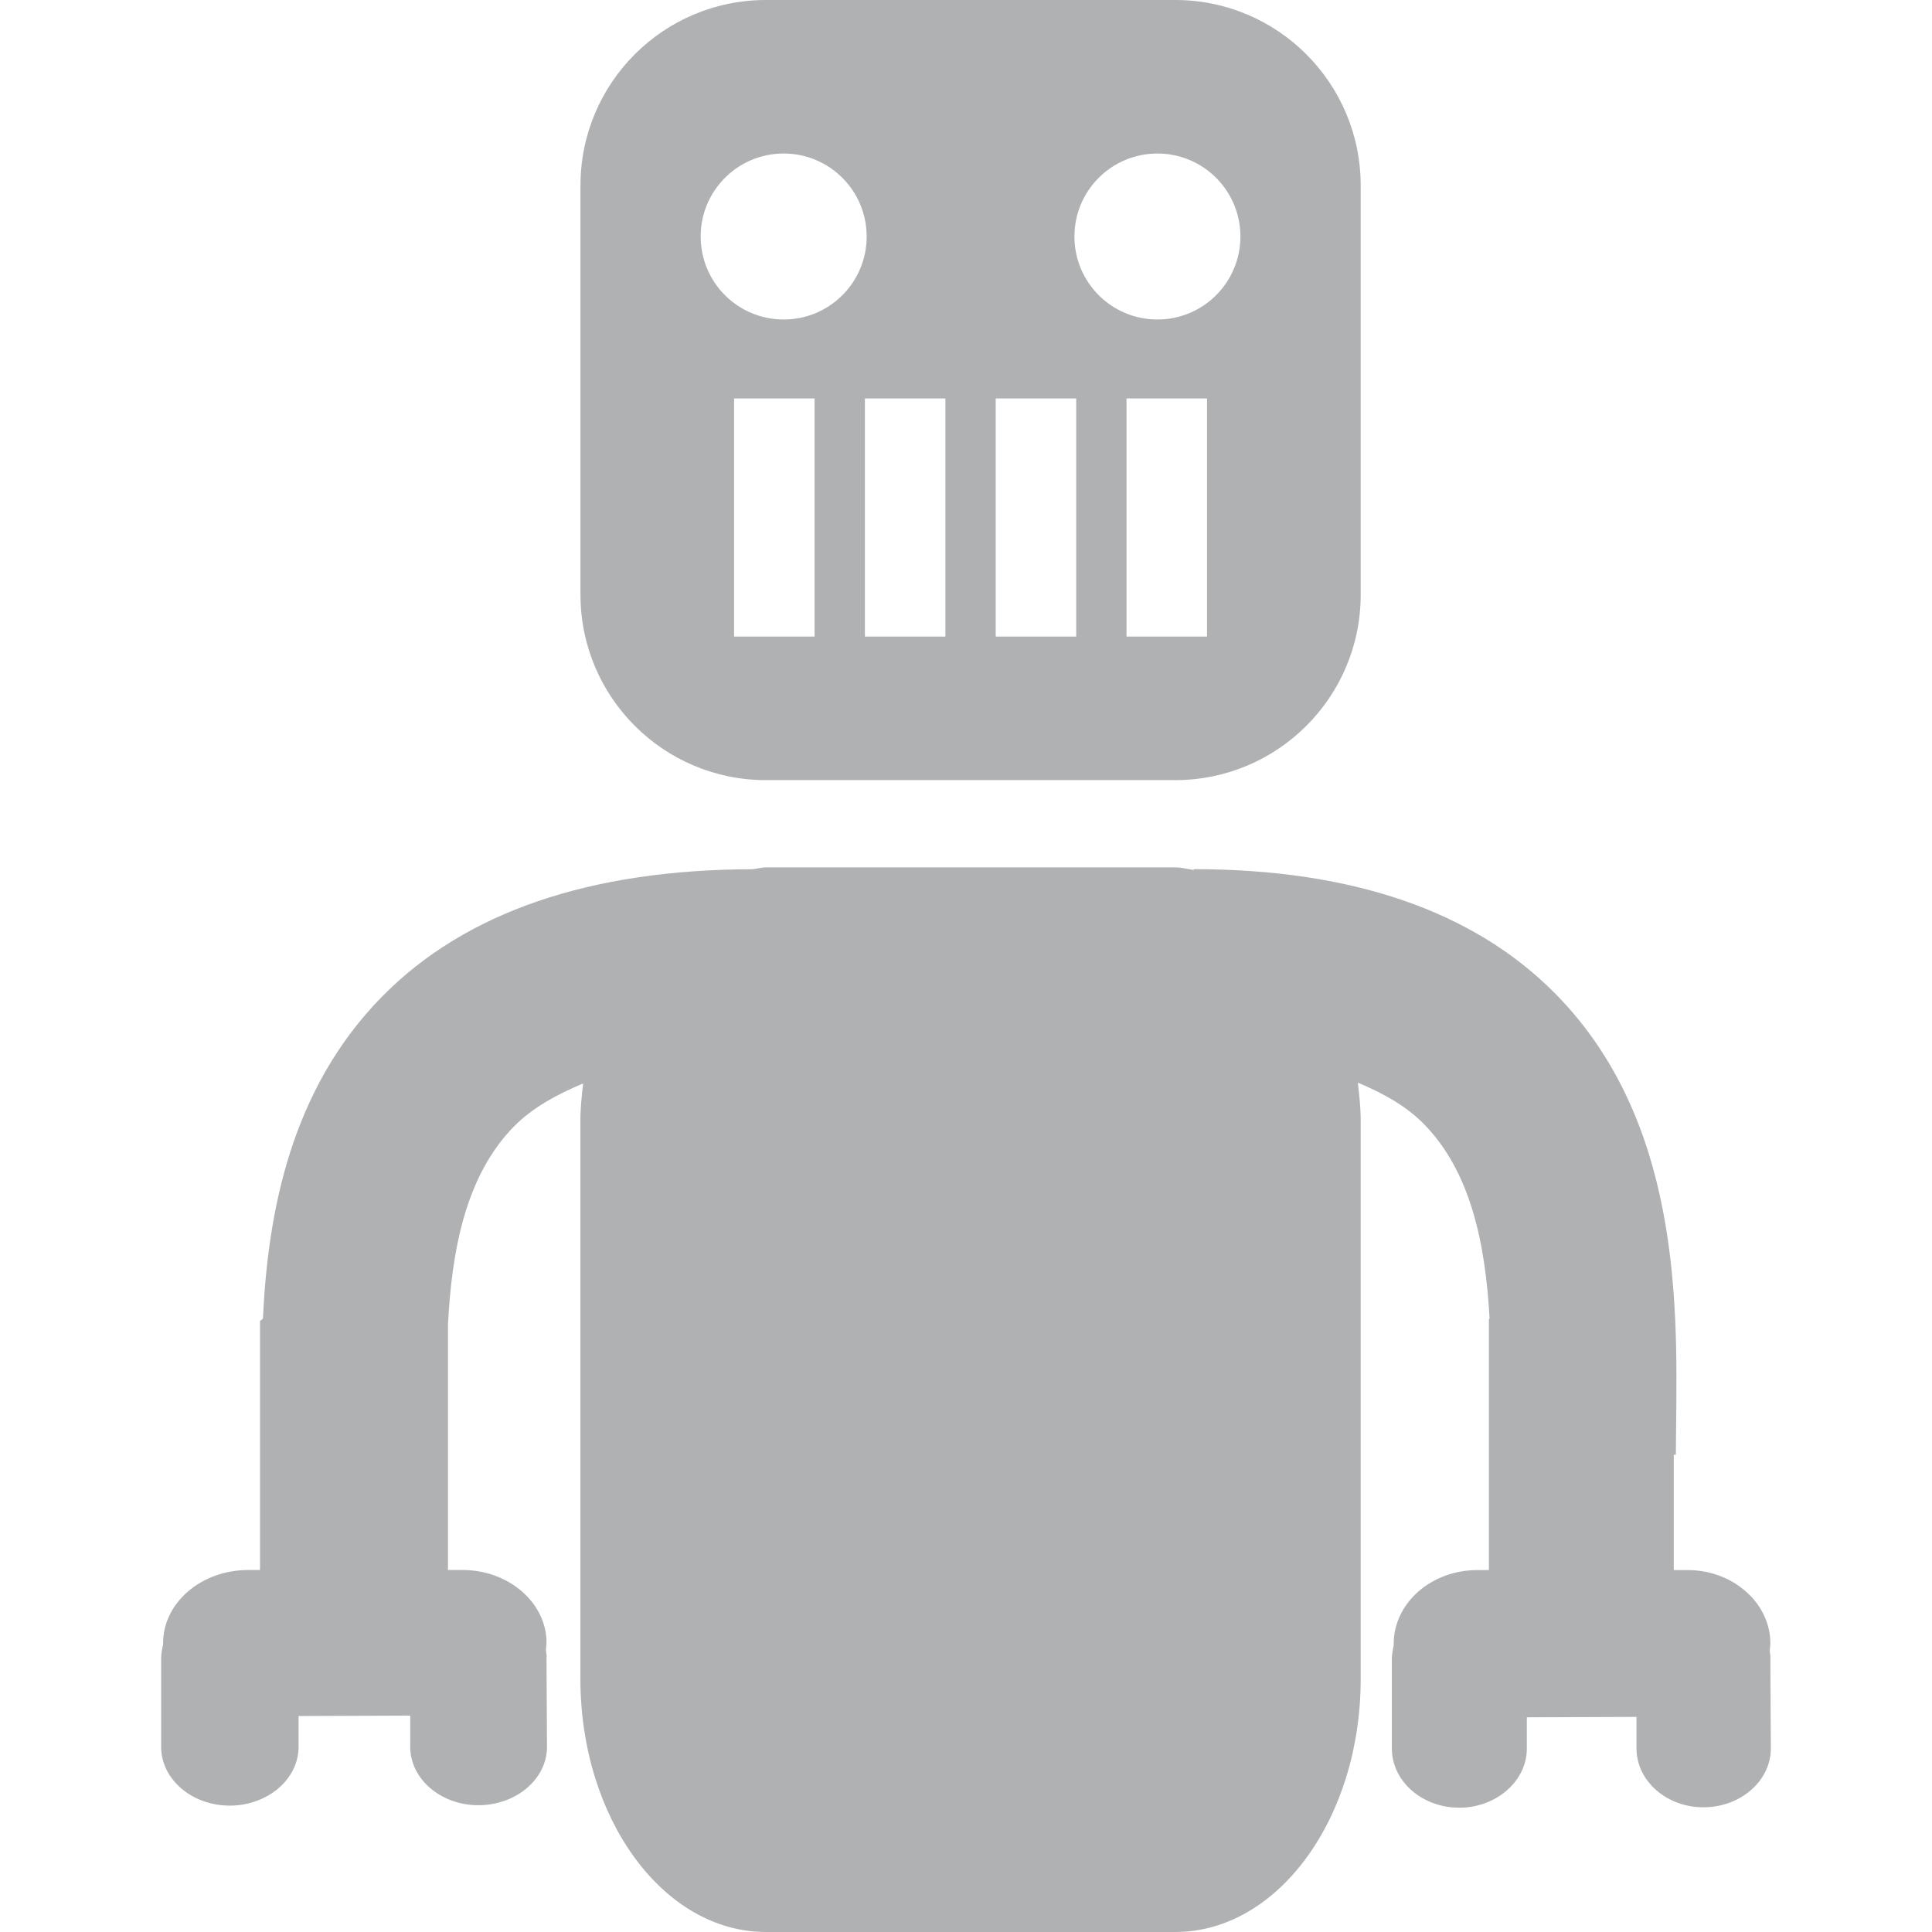 <?xml version="1.0" encoding="UTF-8" standalone="no"?>
<!-- Generator: Adobe Illustrator 16.0.0, SVG Export Plug-In . SVG Version: 6.00 Build 0)  -->

<svg
   xmlns:dc="http://purl.org/dc/elements/1.1/"
   xmlns:cc="http://creativecommons.org/ns#"
   xmlns:rdf="http://www.w3.org/1999/02/22-rdf-syntax-ns#"
   xmlns:svg="http://www.w3.org/2000/svg"
   xmlns="http://www.w3.org/2000/svg"
   xmlns:sodipodi="http://sodipodi.sourceforge.net/DTD/sodipodi-0.dtd"
   xmlns:inkscape="http://www.inkscape.org/namespaces/inkscape"
   version="1.1"
   id="Layer_1"
   x="0px"
   y="0px"
   width="24px"
   height="24px"
   viewBox="0 0 24 24"
   enable-background="new 0 0 24 24"
   xml:space="preserve"
   inkscape:version="0.91 r13725"
   sodipodi:docname="macro.svg"><defs
     id="defs11" /><sodipodi:namedview
     pagecolor="#ffffff"
     bordercolor="#666666"
     borderopacity="1"
     objecttolerance="10"
     gridtolerance="10"
     guidetolerance="10"
     inkscape:pageopacity="0"
     inkscape:pageshadow="2"
     inkscape:window-width="1015"
     inkscape:window-height="625"
     id="namedview9"
     showgrid="false"
     inkscape:zoom="9.8333333"
     inkscape:cx="5.1864406"
     inkscape:cy="12"
     inkscape:window-x="0"
     inkscape:window-y="0"
     inkscape:window-maximized="0"
     inkscape:current-layer="Layer_1" /><path
     inkscape:connector-curvature="0"
     id="path5"
     d="M 14.599,0 9.514,0 C 8.242,0 7.211,1.031 7.211,2.303 l 0,5.085 c 0,1.272 1.031,2.303 2.303,2.303 l 5.085,0 c 1.272,0 2.304,-1.031 2.304,-2.303 l 0,-5.085 C 16.902,1.031 15.871,0 14.599,0 Z m -4.48,7.908 -1,0 0,-2.958 1,0 0,2.958 z M 9.735,3.969 c -0.57,0 -1.031,-0.461 -1.031,-1.031 0,-0.57 0.461,-1.031 1.031,-1.031 0.569,0 1.031,0.461 1.031,1.031 0,0.57 -0.461,1.031 -1.031,1.031 z m 2.009,3.939 -1,0 0,-2.958 1,0 0,2.958 z m 1.625,0 -1,0 0,-2.958 1,0 0,2.958 z m 1.625,0 -1,0 0,-2.958 1,0 0,2.958 z M 14.378,3.969 c -0.57,0 -1.031,-0.461 -1.031,-1.031 0,-0.57 0.461,-1.031 1.031,-1.031 0.569,0 1.031,0.461 1.031,1.031 0,0.57 -0.462,1.031 -1.031,1.031 z"
     style="fill:#afb1b3;fill-opacity:1;fill-rule:evenodd;stroke:#afb1b3;stroke-width:0pt;stroke-opacity:1" /><path
     inkscape:connector-curvature="0"
     id="path7"
     d="m 21.992,20.603 c 0.006,-0.033 -0.007,-0.062 -0.007,-0.095 0,-0.031 0.007,-0.063 0.007,-0.094 0,-0.499 -0.464,-0.914 -1.035,-0.91 l -0.165,0 0,-1.433 0.026,0 0.004,-0.408 c 0.016,-1.498 0.041,-3.76 -1.504,-5.322 -1.014,-1.025 -2.524,-1.544 -4.489,-1.544 l 0,0.01 c -0.076,-0.011 -0.151,-0.032 -0.23,-0.032 l -5.085,0 c -0.057,0 -0.111,0.018 -0.167,0.023 -2.018,0.004 -3.563,0.532 -4.592,1.573 -1.146,1.159 -1.427,2.691 -1.489,4.011 l -0.036,0.027 0,3.094 -0.145,0 c -0.587,0 -1.059,0.408 -1.059,0.909 l 0,0.015 c -0.012,0.057 -0.024,0.113 -0.024,0.17 l 0,1.103 c 0,0.404 0.382,0.73 0.853,0.73 0.466,0 0.854,-0.326 0.854,-0.73 l 0,-0.383 1.387,-0.005 0,0.388 c 0,0.399 0.38,0.725 0.846,0.725 0.471,0 0.853,-0.326 0.853,-0.725 L 6.789,20.593 C 6.795,20.56 6.782,20.531 6.782,20.498 c 0,-0.031 0.007,-0.062 0.007,-0.093 0,-0.495 -0.472,-0.907 -1.054,-0.902 l -0.17,0 0,-3.048 C 5.612,15.531 5.784,14.601 6.389,13.989 6.61,13.766 6.908,13.599 7.244,13.459 7.227,13.61 7.21,13.761 7.21,13.918 l 0,6.939 C 7.211,22.593 8.242,24 9.514,24 l 5.085,0 c 1.272,0 2.304,-1.407 2.304,-3.143 l 0,-6.939 c 0,-0.161 -0.018,-0.315 -0.035,-0.469 0.32,0.134 0.604,0.295 0.815,0.509 0.592,0.598 0.771,1.508 0.821,2.421 l -0.008,0.006 0,3.119 -0.142,0 c -0.577,0 -1.041,0.411 -1.041,0.917 l 0,0.015 c -0.011,0.058 -0.023,0.114 -0.023,0.172 l 0,1.112 c 0,0.407 0.376,0.736 0.838,0.736 0.458,0 0.839,-0.329 0.839,-0.736 l 0,-0.387 1.362,-0.005 0,0.392 c 0,0.402 0.373,0.731 0.831,0.731 0.462,0 0.838,-0.329 0.838,-0.731 z"
     style="fill:#afb1b3;fill-opacity:1;fill-rule:evenodd;stroke:#afb1b3;stroke-width:0pt;stroke-opacity:1"
     sodipodi:nodetypes="cssccccccccsscccccsscssssccssccsscccccscsssscccccsscssssccsscc" /></svg>
